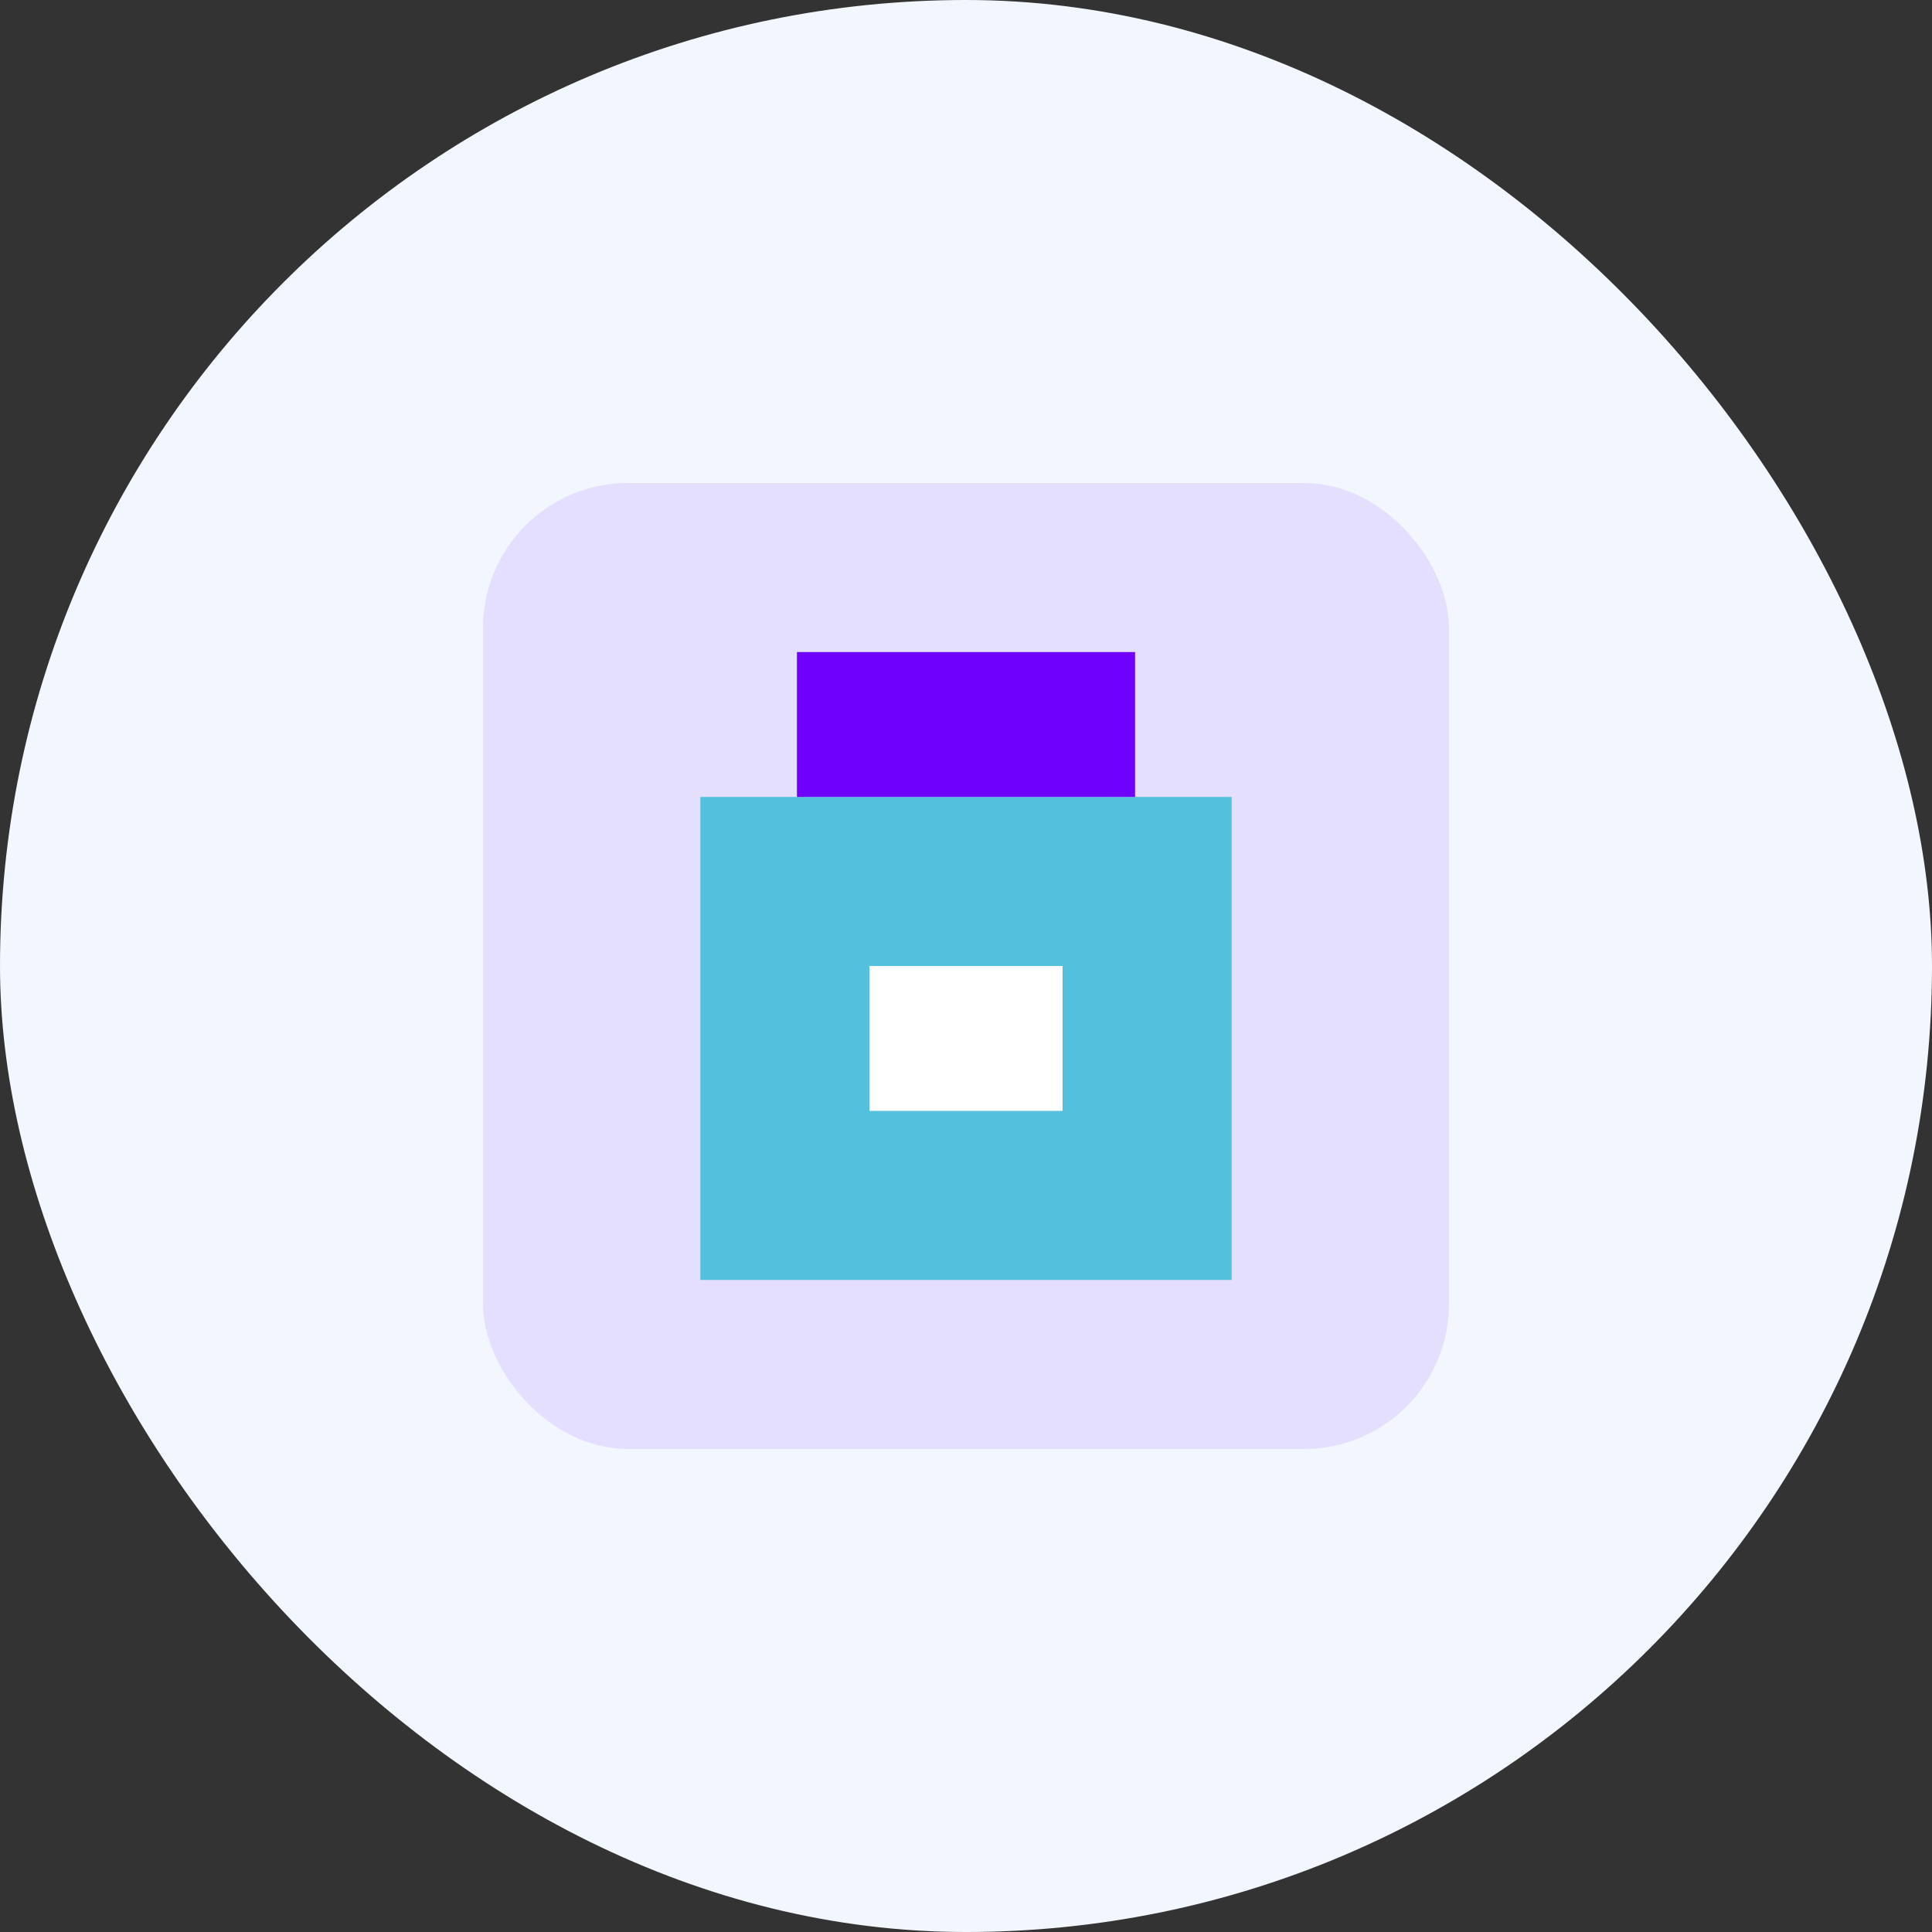 <?xml version="1.0" encoding="UTF-8"?>
<svg width="80px" height="80px" viewBox="0 0 80 80" version="1.1" xmlns="http://www.w3.org/2000/svg">
    <rect x="0" y="0" width="80" height="80" fill="#333333" stroke="none"/>
    <title>Local Fulfillment Icon</title>
    <g stroke="none" stroke-width="1" fill="none" fill-rule="evenodd">
        <rect fill="#F2F7FF" x="0" y="0" width="80" height="80" rx="40"/>
        <rect fill="#7000fe" x="20" y="20" width="40" height="40" rx="6" opacity="0.1"/>
        <path d="M29,33 L51,33 L51,53 L29,53 L29,33 Z" fill="#53C1DE"/>
        <path d="M33,27 L47,27 L47,33 L33,33 L33,27 Z" fill="#7000fe"/>
        <path d="M36,40 L44,40 L44,46 L36,46 L36,40 Z" fill="#FFFFFF"/>
    </g>
</svg>
